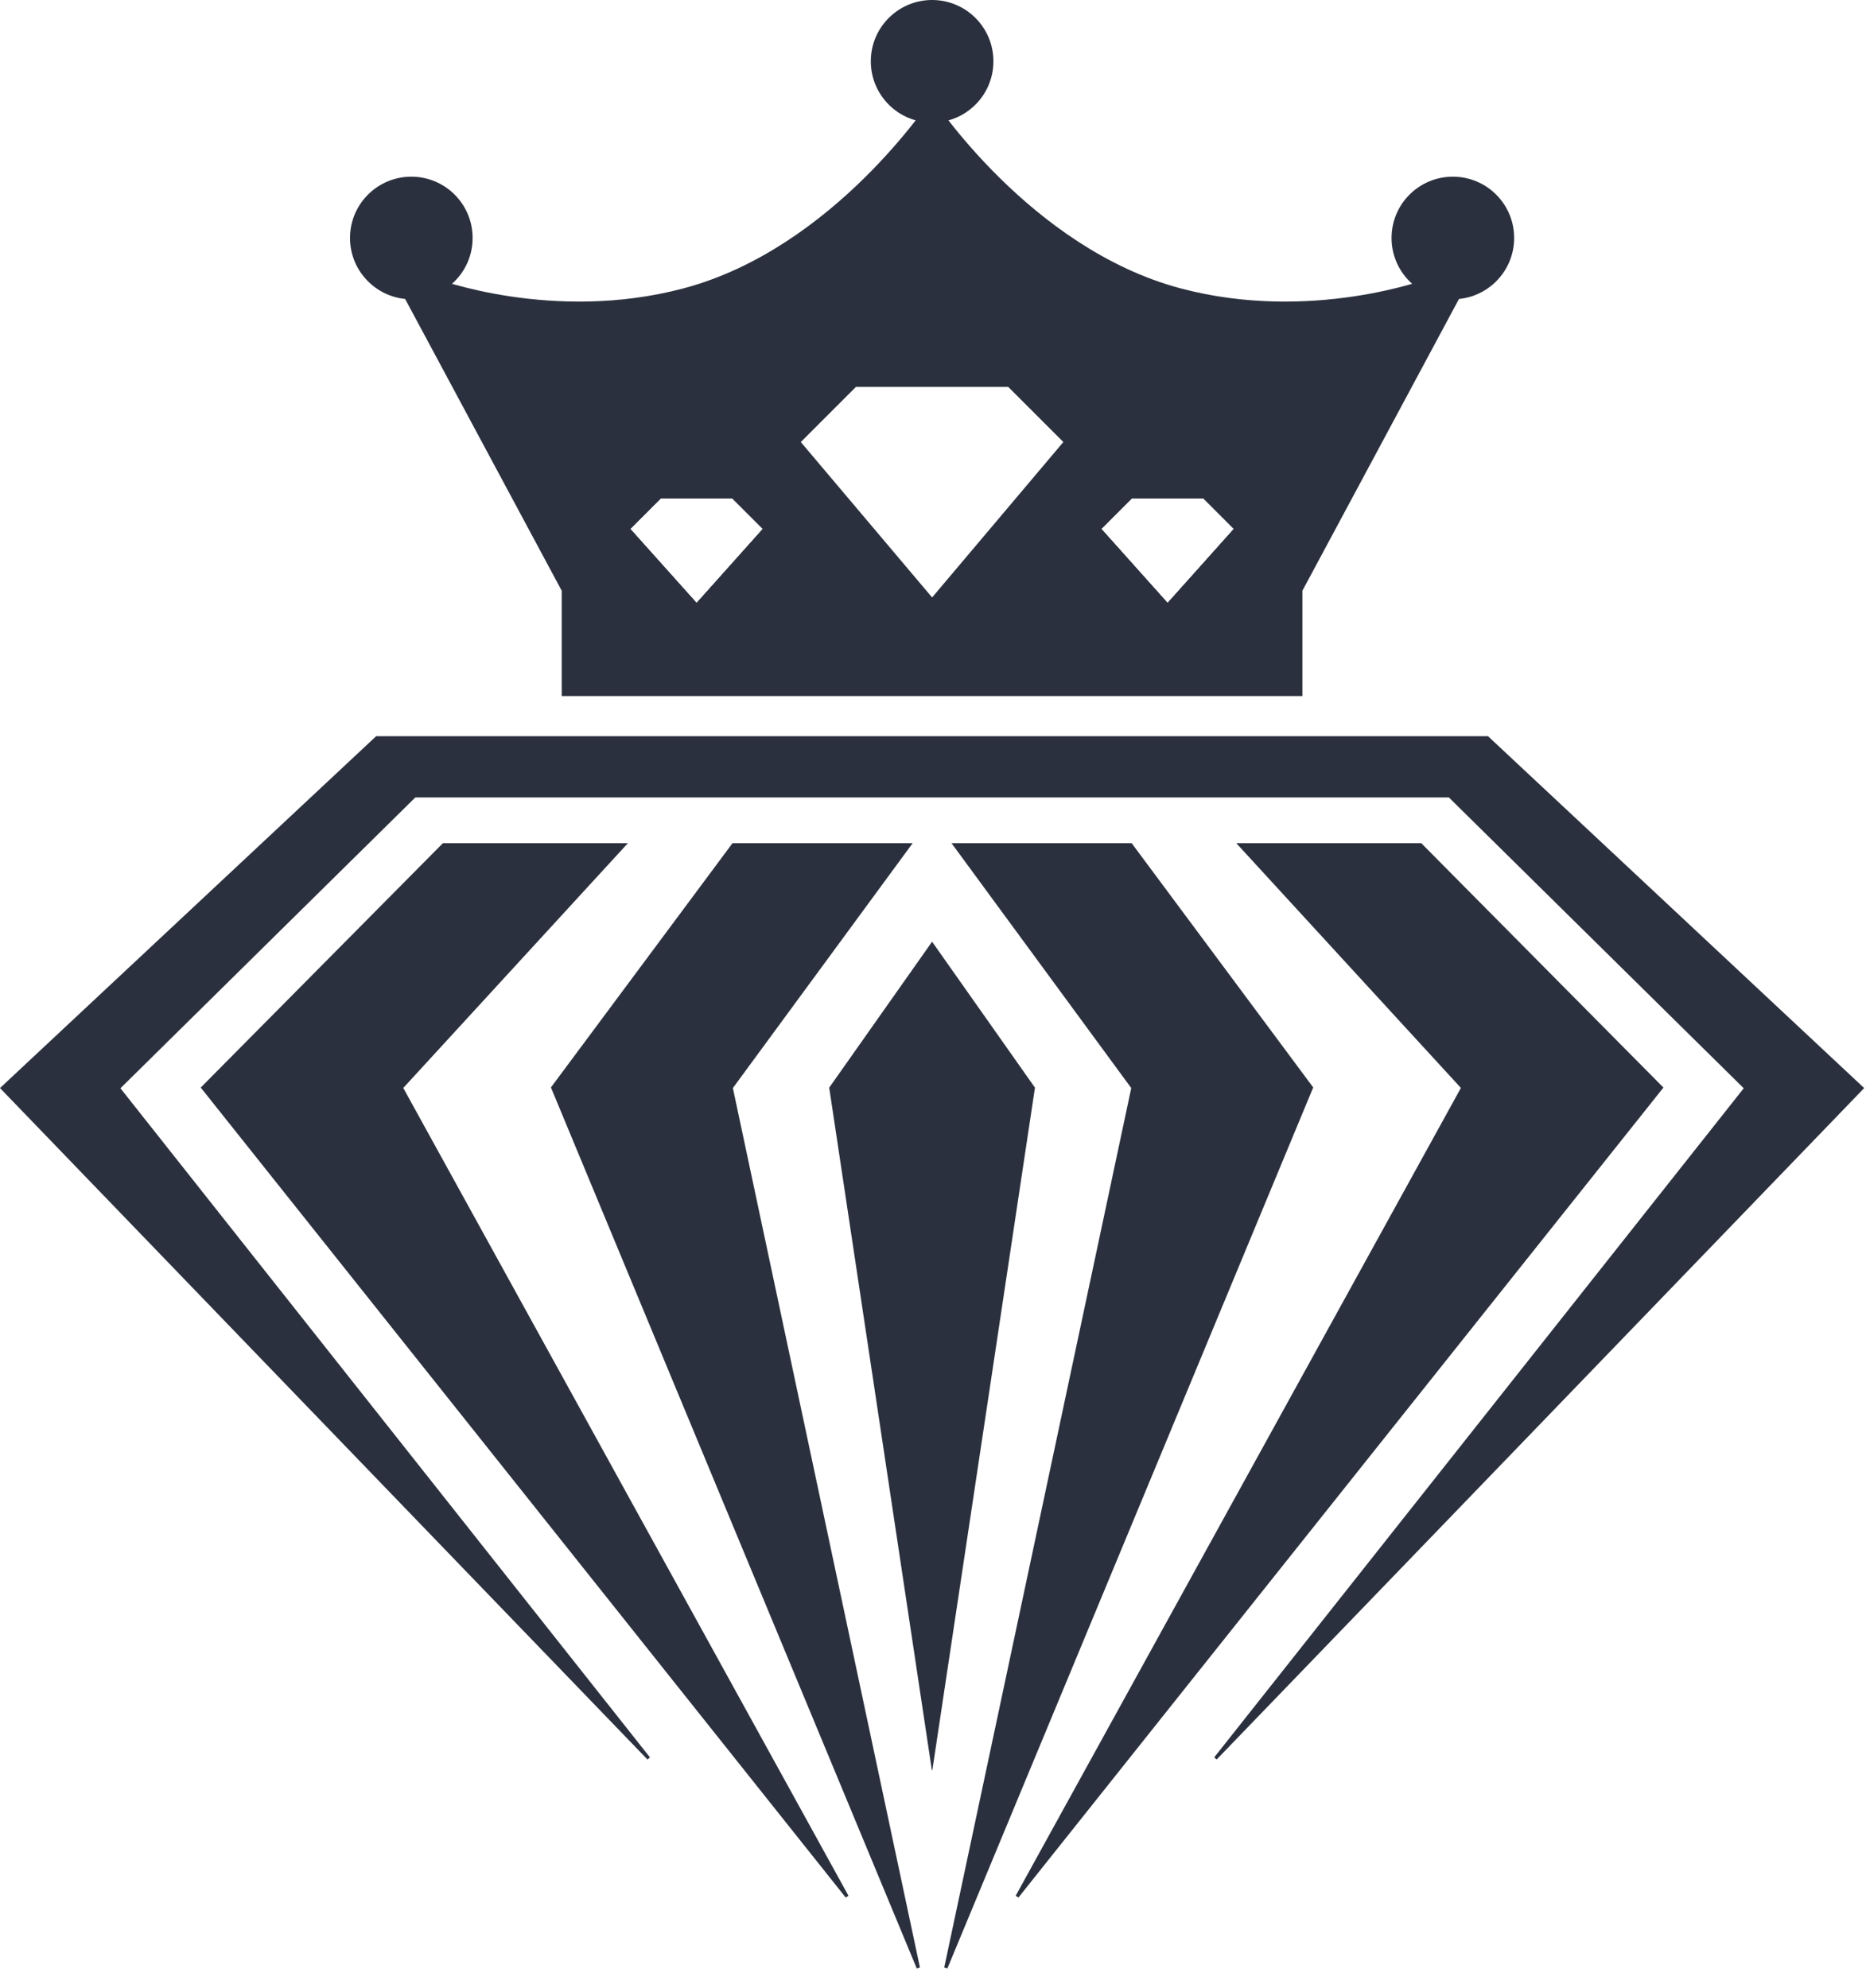 <svg width="61" height="65" viewBox="0 0 61 65" fill="none" xmlns="http://www.w3.org/2000/svg">
<path d="M30.471 30.792L30.46 30.805L27.107 35.563L30.463 57.88H30.465L30.478 57.882L33.833 35.563L30.471 30.792Z" fill="#2B303E"/>
<path d="M29.835 27.569H23.946L18.01 35.556L29.97 64.364L30.073 64.331L23.958 35.576L29.835 27.569Z" fill="#2B303E"/>
<path d="M20.526 27.569H14.479L6.562 35.56L27.647 62.044L27.737 61.986L13.183 35.573L20.526 27.569Z" fill="#2B303E"/>
<path d="M36.994 27.569H31.105L36.981 35.576L30.867 64.331L30.969 64.364L42.929 35.556L36.994 27.569Z" fill="#2B303E"/>
<path d="M46.461 27.569H40.414L47.757 35.572L33.203 61.986L33.293 62.044L54.378 35.56L46.461 27.569Z" fill="#2B303E"/>
<path d="M30.471 4.008C31.578 4.008 32.475 3.111 32.475 2.004C32.475 0.897 31.578 0 30.471 0C29.364 0 28.467 0.897 28.467 2.004C28.467 3.111 29.364 4.008 30.471 4.008Z" fill="#2B303E"/>
<path d="M13.446 9.785C14.553 9.785 15.45 8.887 15.45 7.781C15.45 6.674 14.553 5.777 13.446 5.777C12.34 5.777 11.442 6.674 11.442 7.781C11.442 8.887 12.34 9.785 13.446 9.785Z" fill="#2B303E"/>
<path d="M47.494 9.785C48.601 9.785 49.498 8.887 49.498 7.781C49.498 6.674 48.601 5.777 47.494 5.777C46.388 5.777 45.49 6.674 45.49 7.781C45.49 8.887 46.388 9.785 47.494 9.785Z" fill="#2B303E"/>
<path d="M46.729 9.098C46.729 9.098 42.867 10.568 38.587 9.427C33.668 8.115 30.469 3.198 30.469 3.198C30.469 3.198 27.269 8.117 22.351 9.427C18.071 10.568 14.209 9.098 14.209 9.098L12.734 8.825L18.363 19.316V22.758H30.469H42.575V19.316L48.204 8.825L46.729 9.098ZM22.772 19.717L20.602 17.293L21.602 16.293H22.77H23.938L24.939 17.293L22.772 19.717ZM30.471 19.535L26.178 14.453L27.981 12.65H30.471H32.958L34.761 14.453L30.471 19.535ZM38.169 19.717L36.001 17.293L37.001 16.293H38.169H39.337L40.337 17.293L38.169 19.717Z" fill="#2B303E"/>
<path d="M24.083 27.837L18.341 35.563H23.634L29.304 27.837H24.083Z" fill="#2B303E"/>
<path d="M23.634 35.563H18.341L29.325 62.102L23.634 35.563Z" fill="#2B303E"/>
<path d="M14.593 27.837L6.938 35.563H12.826L19.915 27.837H14.593Z" fill="#2B303E"/>
<path d="M12.826 35.563H6.938L26.272 59.883L12.826 35.563Z" fill="#2B303E"/>
<path d="M30.471 3.395C31.239 3.395 31.862 2.772 31.862 2.004C31.862 1.236 31.239 0.613 30.471 0.613C29.703 0.613 29.08 1.236 29.08 2.004C29.08 2.772 29.703 3.395 30.471 3.395Z" fill="#2B303E"/>
<path d="M13.446 9.171C14.214 9.171 14.837 8.549 14.837 7.781C14.837 7.013 14.214 6.39 13.446 6.39C12.678 6.39 12.055 7.013 12.055 7.781C12.055 8.549 12.678 9.171 13.446 9.171Z" fill="#2B303E"/>
<path d="M30.319 54.76V36.686L27.454 35.786L30.319 54.76Z" fill="#2B303E"/>
<path d="M30.318 36.459V31.566L27.495 35.572L30.318 36.459Z" fill="#2B303E"/>
<path d="M30.62 54.76V36.686L33.486 35.786L30.62 54.76Z" fill="#2B303E"/>
<path d="M30.62 36.459V31.566L33.444 35.572L30.62 36.459Z" fill="#2B303E"/>
<path d="M60.9 35.539L48.644 24.072H30.524H30.416H12.296L0.04 35.539L0 35.576L21.166 57.53L21.247 57.461L3.937 35.583L13.577 26.074H30.416H30.524H47.364L57.003 35.583L39.693 57.461L39.773 57.53L60.941 35.576L60.9 35.539Z" fill="#2B303E"/>
<path d="M36.858 27.837L42.599 35.563H37.306L31.637 27.837H36.858Z" fill="#2B303E"/>
<path d="M37.306 35.563H42.599L31.617 62.102L37.306 35.563Z" fill="#2B303E"/>
<path d="M46.349 27.837L54.003 35.563H48.115L41.028 27.837H46.349Z" fill="#2B303E"/>
<path d="M48.114 35.563H54.002L34.669 59.883L48.114 35.563Z" fill="#2B303E"/>
<path d="M46.873 9.621C46.386 9.798 42.637 11.064 38.45 9.947C34.966 9.018 31.733 6.111 30.471 4.326C28.383 6.839 25.975 9.018 22.491 9.947C18.302 11.064 14.555 9.796 14.068 9.621L13.741 9.56L18.903 19.183V22.221H30.416H42.036V19.183L47.198 9.56L46.873 9.621ZM22.772 19.717L20.602 17.294L21.602 16.293H22.77H23.938L24.939 17.294L22.772 19.717ZM30.416 20.307L25.446 14.423L27.756 12.112H30.469H33.181L35.491 14.423L30.416 20.307ZM38.169 19.717L36.001 17.294L37.001 16.293H38.169H39.337L40.337 17.294L38.169 19.717Z" fill="#2B303E"/>
<path d="M46.873 9.621C46.386 9.798 42.637 11.064 38.45 9.947C34.966 9.018 31.733 6.111 30.471 4.326C28.383 6.839 25.975 9.018 22.491 9.947C18.302 11.064 14.555 9.796 14.068 9.621L13.741 9.56L18.903 19.183V22.221H30.416H42.036V19.183L47.198 9.56L46.873 9.621ZM22.772 19.717L20.602 17.294L21.602 16.293H22.77H23.938L24.939 17.294L22.772 19.717ZM30.416 20.307L25.446 14.423L27.756 12.112H30.469H33.181L35.491 14.423L30.416 20.307ZM38.169 19.717L36.001 17.294L37.001 16.293H38.169H39.337L40.337 17.294L38.169 19.717Z" fill="#2B303E"/>
<path d="M47.494 9.171C48.262 9.171 48.885 8.549 48.885 7.781C48.885 7.013 48.262 6.39 47.494 6.39C46.726 6.39 46.103 7.013 46.103 7.781C46.103 8.549 46.726 9.171 47.494 9.171Z" fill="#2B303E"/>
<path d="M60.556 35.589L48.539 24.34H31.387H30.072H12.399L0.383 35.589L18.315 54.152L3.575 35.558L13.467 25.804H30.253H31.387H47.471L57.364 35.558L42.624 54.152L60.556 35.589Z" fill="#2B303E"/>
<path d="M57.364 35.557H60.556L42.624 54.152L57.364 35.557Z" fill="#2B303E"/>
<path d="M3.575 35.557H0.383L18.315 54.152L3.575 35.557Z" fill="#2B303E"/>
</svg>

